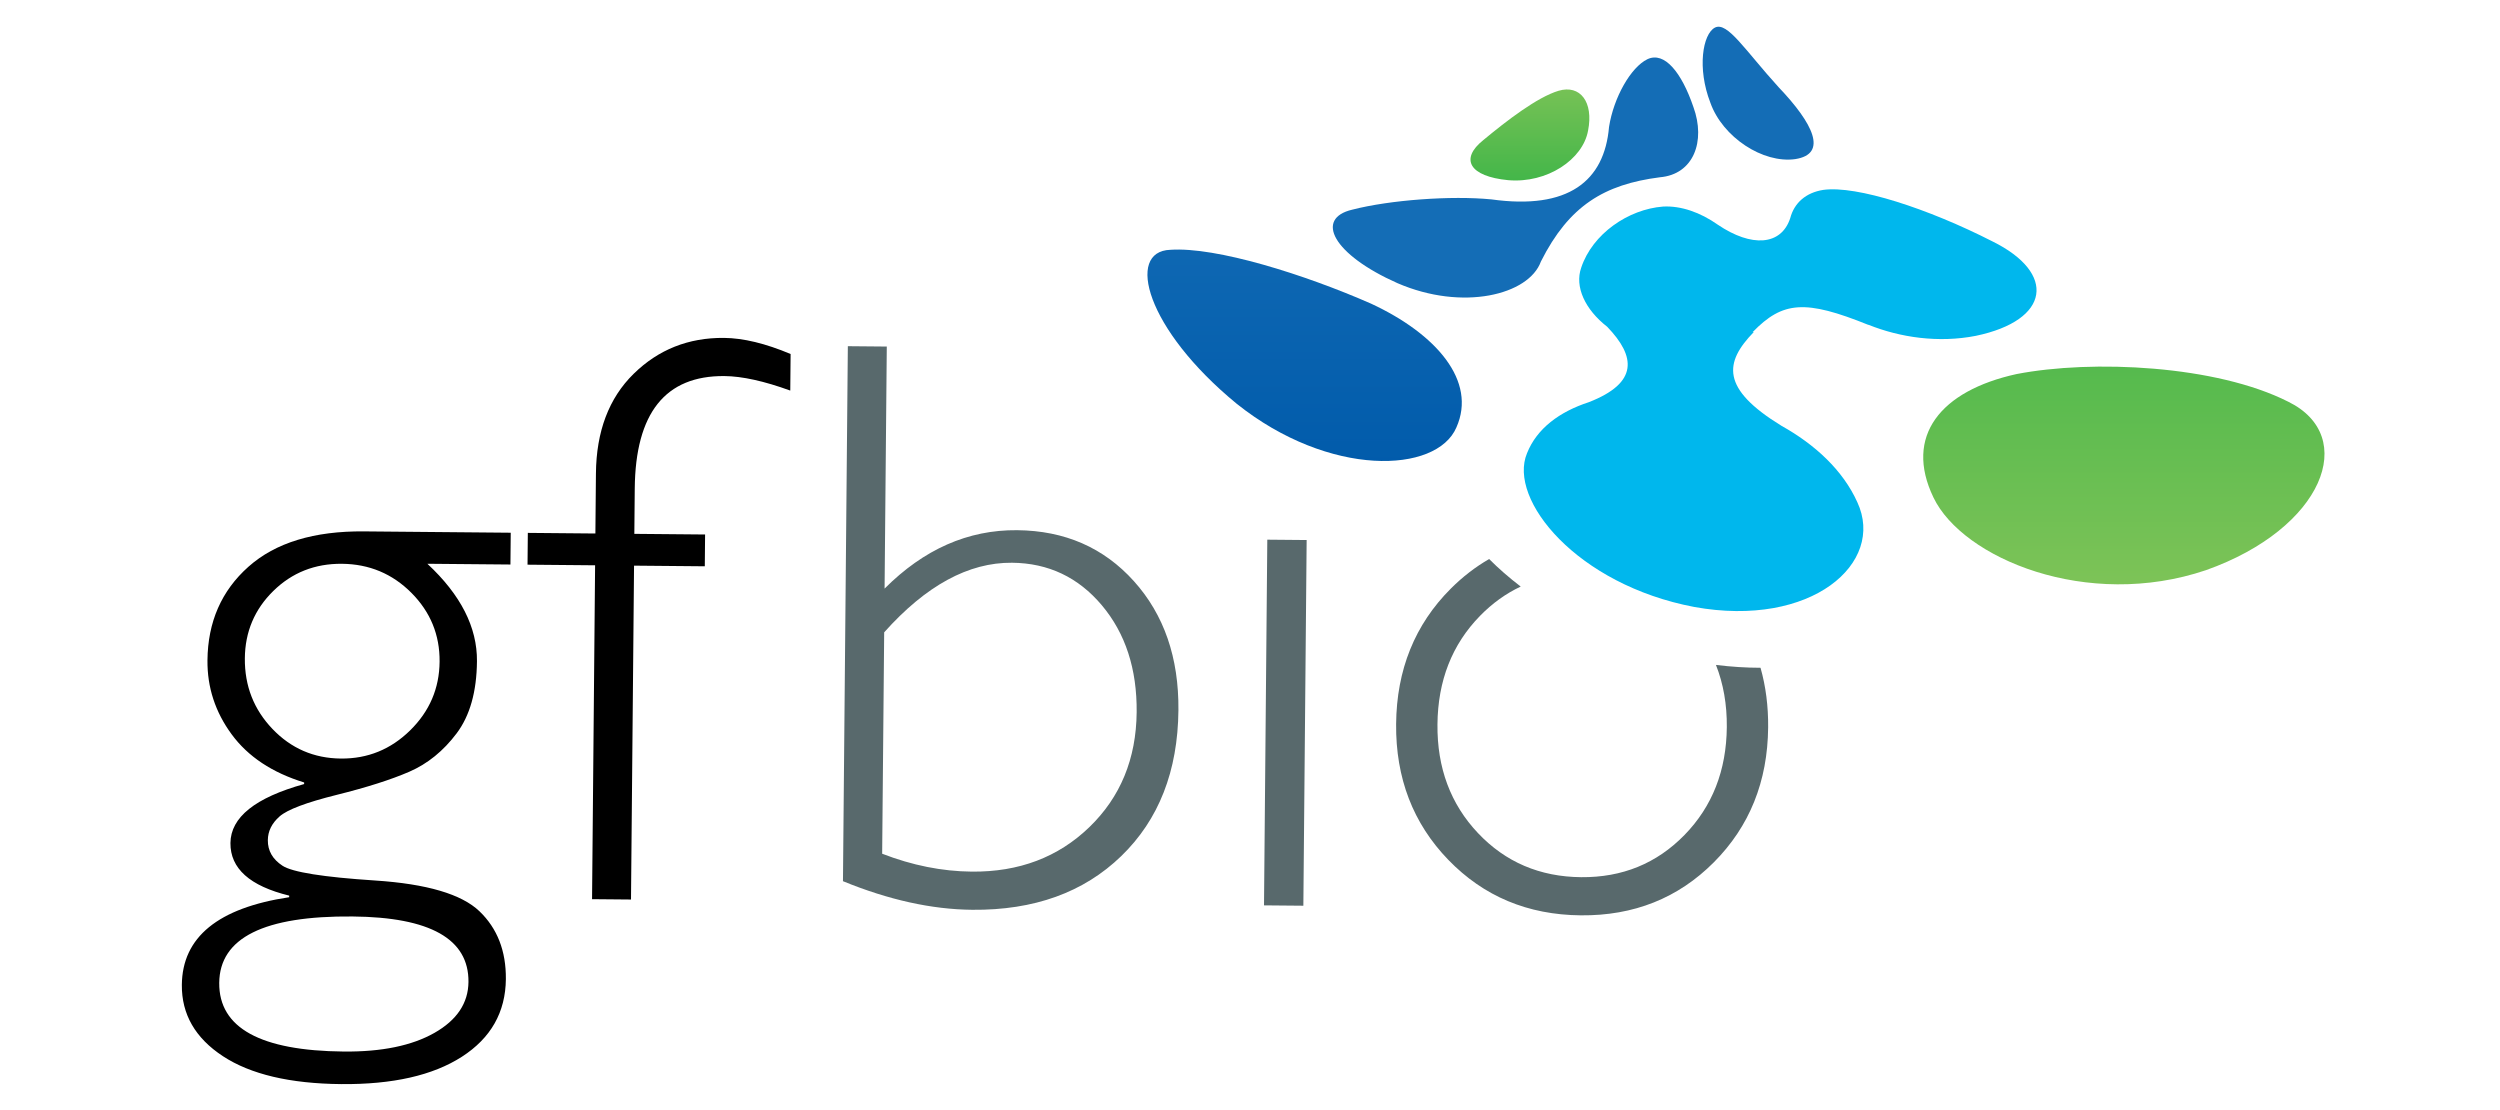 <?xml version="1.0" encoding="UTF-8" standalone="no"?>
<!-- Generator: Adobe Illustrator 15.0.2, SVG Export Plug-In . SVG Version: 6.00 Build 0)  -->

<svg
        xmlns:dc="http://purl.org/dc/elements/1.1/"
        xmlns:cc="http://creativecommons.org/ns#"
        xmlns:rdf="http://www.w3.org/1999/02/22-rdf-syntax-ns#"
        xmlns:svg="http://www.w3.org/2000/svg"
        xmlns="http://www.w3.org/2000/svg"
        xmlns:sodipodi="http://sodipodi.sourceforge.net/DTD/sodipodi-0.dtd"
        xmlns:inkscape="http://www.inkscape.org/namespaces/inkscape"
        version="1.1"
        x="0px"
        y="0px"
        width="286px"
        height="127px"
        viewBox="0 0 435.185 218.518"
        enable-background="new 0 0 435.185 218.518"
        xml:space="preserve"
        id="svg247"
        sodipodi:docname="gfbio_logo.svg"
        inkscape:version="0.92.3 (2405546, 2018-03-11)">
    <defs
            id="defs251"/>
    <sodipodi:namedview
            pagecolor="#ffffff"
            bordercolor="#666666"
            borderopacity="1"
            objecttolerance="10"
            gridtolerance="10"
            guidetolerance="10"
            inkscape:pageopacity="0"
            inkscape:pageshadow="2"
            inkscape:window-width="3840"
            inkscape:window-height="2051"
            id="namedview249"
            showgrid="false"
            inkscape:zoom="6.1100452"
            inkscape:cx="217.5925"
            inkscape:cy="109.259"
            inkscape:window-x="0"
            inkscape:window-y="0"
            inkscape:window-maximized="1"
            inkscape:current-layer="svg247"/>
    <g
            id="g240">
	<path
            fill="none"
            d="M25.337,116.329c-3.685,3.618-5.551,8.035-5.599,13.251c-0.049,5.425,1.76,10.058,5.429,13.897   c3.669,3.843,8.164,5.787,13.483,5.835c5.268,0.049,9.81-1.8,13.626-5.548c3.815-3.747,5.748-8.253,5.797-13.522   c0.048-5.268-1.803-9.784-5.551-13.548c-3.748-3.762-8.308-5.67-13.679-5.719C33.525,110.926,29.021,112.713,25.337,116.329z"
            id="path185"/>
        <path
                fill="none"
                d="M14.697,193.458c-0.081,8.866,8.095,13.375,24.523,13.525c7.459,0.067,13.403-1.157,17.835-3.672   c4.43-2.517,6.664-5.861,6.702-10.033c0.077-8.449-7.525-12.743-22.808-12.882C23.529,180.238,14.778,184.591,14.697,193.458z"
                id="path187"/>
        <path
                fill="none"
                d="M254.492,142.593c-0.078,8.555,2.582,15.687,7.981,21.396c5.397,5.708,12.167,8.6,20.303,8.674   c8.085,0.073,14.864-2.694,20.342-8.304c5.475-5.61,8.252-12.691,8.33-21.246c0.04-4.449-0.677-8.523-2.137-12.23   c-1.453-0.18-2.922-0.388-4.423-0.66c-13.814-2.624-25.392-8.167-34.011-14.763c-2.926,1.374-5.598,3.297-8.015,5.773   C257.36,126.868,254.57,133.988,254.492,142.593z"
                id="path189"/>
        <path
                fill="none"
                d="M170.749,110.768c-8.555-0.077-16.941,4.489-25.163,13.698l-0.397,43.578   c5.926,2.297,11.811,3.472,17.651,3.525c9.283,0.084,16.992-2.831,23.123-8.748c6.129-5.917,9.237-13.465,9.321-22.646   c0.077-8.5-2.206-15.512-6.851-21.031S177.894,110.833,170.749,110.768z"
                id="path191"/>
        <path
                d="M20.452,111.551c-5.312,4.724-8.002,10.869-8.071,18.431c-0.049,5.32,1.537,10.173,4.758,14.557   c3.22,4.386,7.978,7.545,14.272,9.48l-0.003,0.313c-9.623,2.678-14.458,6.546-14.504,11.604c-0.046,5.008,3.81,8.46,11.565,10.356   l-0.003,0.312c-14,2.114-21.042,7.867-21.127,17.255c-0.053,5.79,2.643,10.471,8.088,14.041c5.444,3.571,13.199,5.4,23.266,5.492   c10.118,0.093,18.038-1.7,23.756-5.377c5.719-3.678,8.609-8.776,8.669-15.296c0.05-5.528-1.683-9.979-5.199-13.349   c-3.518-3.37-10.37-5.389-20.562-6.056c-10.192-0.666-16.259-1.635-18.204-2.904c-1.944-1.27-2.908-2.947-2.889-5.034   c0.016-1.772,0.786-3.329,2.312-4.673c1.523-1.342,5.268-2.755,11.227-4.24c5.961-1.483,10.733-3.005,14.321-4.564   c3.587-1.558,6.688-4.073,9.301-7.545c2.614-3.469,3.948-8.203,4.003-14.202c0.061-6.676-3.194-13.069-9.762-19.181l16.351,0.148   l0.058-6.259l-28.869-0.263C33.348,104.509,25.762,106.827,20.452,111.551z M63.757,193.279c-0.038,4.172-2.272,7.517-6.702,10.033   c-4.432,2.515-10.376,3.739-17.835,3.672c-16.429-0.15-24.604-4.659-24.523-13.525c0.081-8.867,8.832-13.221,26.253-13.062   C56.232,180.536,63.834,184.83,63.757,193.279z M58.074,130.242c-0.049,5.27-1.981,9.775-5.797,13.522   c-3.816,3.748-8.358,5.597-13.626,5.548c-5.319-0.048-9.814-1.992-13.483-5.835c-3.669-3.84-5.478-8.473-5.429-13.897   c0.048-5.216,1.914-9.633,5.599-13.251c3.684-3.615,8.188-5.402,13.507-5.354c5.371,0.049,9.931,1.957,13.679,5.719   C56.271,120.458,58.122,124.974,58.074,130.242z"
                id="path193"/>
        <path
                d="M96.263,73.588c-4.869,4.781-7.341,11.319-7.416,19.611l-0.107,11.814l-13.3-0.121l-0.058,6.259l13.3,0.121l-0.599,65.719   l7.667,0.069l0.599-65.719l13.926,0.127l0.058-6.259l-13.926-0.127l0.081-8.92c0.135-14.864,6.019-22.243,17.649-22.138   c3.494,0.032,7.815,0.984,12.963,2.856l0.065-7.198c-4.938-2.079-9.31-3.136-13.116-3.17   C107.06,66.451,101.13,68.809,96.263,73.588z"
                id="path195"/>
        <path
                fill="#58696C"
                d="M171.747,104.362c-9.651-0.088-18.344,3.745-26.083,11.498l0.435-47.646l-7.667-0.07l-0.96,105.307   c8.991,3.682,17.477,5.559,25.456,5.631c12.153,0.111,21.926-3.411,29.32-10.569c7.394-7.156,11.146-16.733,11.256-28.73   c0.094-10.327-2.829-18.791-8.768-25.392C188.796,107.792,181.135,104.448,171.747,104.362z M185.962,162.822   c-6.131,5.917-13.84,8.832-23.123,8.748c-5.841-0.054-11.726-1.229-17.651-3.525l0.397-43.578   c8.222-9.209,16.608-13.775,25.163-13.698c7.146,0.065,13.04,2.857,17.685,8.377s6.928,12.531,6.851,21.031   C195.2,149.357,192.091,156.905,185.962,162.822z"
                id="path197"/>

        <rect
                x="220.695"
                y="106.253"
                transform="matrix(-1 -0.009 0.009 -1 447.834 286.519)"
                fill="#58696C"
                width="7.745"
                height="71.981"
                id="rect199"/>
        <path
                fill="#58696C"
                d="M309.311,130.882c1.46,3.707,2.177,7.781,2.137,12.23c-0.078,8.555-2.855,15.636-8.33,21.246   c-5.478,5.609-12.257,8.377-20.342,8.304c-8.136-0.074-14.905-2.966-20.303-8.674c-5.399-5.709-8.06-12.841-7.981-21.396   c0.078-8.605,2.868-15.726,8.371-21.361c2.417-2.476,5.089-4.399,8.015-5.773c-2.28-1.746-4.362-3.561-6.213-5.42   c-2.695,1.554-5.212,3.489-7.543,5.821c-7.08,7.081-10.669,15.968-10.767,26.659c-0.097,10.641,3.33,19.553,10.28,26.736   c6.949,7.184,15.641,10.822,26.072,10.918c10.432,0.095,19.162-3.386,26.189-10.442c7.028-7.056,10.591-15.903,10.688-26.544   c0.038-4.183-0.467-8.096-1.5-11.745C315.279,131.442,312.349,131.258,309.311,130.882z"
                id="path201"/>
        <linearGradient
                id="SVGID_1_"
                gradientUnits="userSpaceOnUse"
                x1="272.694"
                y1="13.764"
                x2="272.694"
                y2="35.724">
		<stop
                offset="0"
                style="stop-color:#81C458"
                id="stop203"/>
            <stop
                    offset="1"
                    style="stop-color:#43B649"
                    id="stop205"/>
	</linearGradient>
        <path
                fill="url(#SVGID_1_)"
                d="M284.137,25.706c-1.011,5.683-8.055,10.424-15.722,9.759c-7.696-0.737-9.533-4.19-4.903-7.885   c4.57-3.79,10.6-8.447,14.83-9.715C282.579,16.618,285.25,20.064,284.137,25.706z"
                id="path208"/>
        <linearGradient
                id="SVGID_2_"
                gradientUnits="userSpaceOnUse"
                x1="317.613"
                y1="98.491"
                x2="317.613"
                y2="57.577">
		<stop
                offset="0"
                style="stop-color:#005AAA"
                id="stop210"/>
            <stop
                    offset="1"
                    style="stop-color:#146DB6"
                    id="stop212"/>
	</linearGradient>
        <path
                fill="url(#SVGID_2_)"
                d="M321.648,17.169c6.788,7.109,9.772,13.151,3.259,14.151c-6.33,0.888-14.3-4.297-16.706-11.124   c-2.624-6.785-1.495-13.482,0.892-14.755C311.559,4.155,315.063,9.937,321.648,17.169z"
                id="path215"/>
        <linearGradient
                id="SVGID_3_"
                gradientUnits="userSpaceOnUse"
                x1="389.602"
                y1="119.413"
                x2="389.602"
                y2="52.378">
		<stop
                offset="0"
                style="stop-color:#81C458"
                id="stop217"/>
            <stop
                    offset="1"
                    style="stop-color:#43B649"
                    id="stop219"/>
	</linearGradient>
        <path
                fill="url(#SVGID_3_)"
                d="M421.938,79.063c13.934,6.802,6.987,24.944-16.159,33.163c-23.431,7.933-47.923-2.348-53.654-14.297   c-5.826-12.09,1.382-21.015,16.352-24.298C383.418,70.738,407.776,71.897,421.938,79.063z"
                id="path222"/>
        <linearGradient
                id="SVGID_4_"
                gradientUnits="userSpaceOnUse"
                x1="269.852"
                y1="129.182"
                x2="269.852"
                y2="68.989">
		<stop
                offset="0"
                style="stop-color:#005AAA"
                id="stop224"/>
            <stop
                    offset="1"
                    style="stop-color:#146DB6"
                    id="stop226"/>
	</linearGradient>
        <path
                fill="url(#SVGID_4_)"
                d="M304.873,21.068c-2.32-6.804-5.698-11-9.049-9.416c-3.311,1.608-6.653,7.583-7.556,13.311   c-0.003,0.013-0.003,0.025-0.005,0.038c-0.915,10.625-7.979,16.371-23.193,14.241c0,0,0.001,0.001,0.002,0.002   c-7.824-0.768-19.891,0.101-27.366,2.029c-7.406,1.743-3.811,8.811,8.918,14.466c12.841,5.548,25.844,2.306,28.226-4.251   c0.005-0.013,0.008-0.025,0.013-0.039c0.001,0.001,0.002,0.003,0.003,0.004c5.52-10.957,12.444-15.151,23.416-16.559   c-0.001,0-0.001-0.001-0.002-0.001C304.911,34.329,307.327,27.819,304.873,21.068z"
                id="path229"/>
        <path
                fill="#00B7ED"
                d="M363.73,47.513c-12.67-6.465-26.716-11.04-33.292-10.136c-3.447,0.54-5.727,2.576-6.508,5.564   c-1.779,5.422-7.624,5.772-14.251,1.292c-3.473-2.454-7.302-3.766-10.783-3.573c-6.819,0.523-13.902,5.353-16.117,12.05   c-1.296,3.714,0.725,8.183,5.128,11.614c5.627,5.854,6.18,11.031-3.631,14.843c-5.748,1.877-10.222,5.167-12.158,10.048   c-3.811,9.14,9.837,25.874,32.912,30.257c23.095,4.19,37.682-8.649,32.105-20.621c-2.836-6.301-8.367-11.379-14.923-15.033   c-11.976-7.344-11.271-12.469-5.46-18.457c-0.068,0-0.137-0.001-0.206-0.001c5.919-6.081,10.321-6.437,22.793-1.4   c-0.01-0.013-0.02-0.026-0.028-0.039c6.256,2.516,13.805,3.624,21.153,2.184C375.136,63.036,376.384,53.755,363.73,47.513z    M316.497,65.361c0.013-0.013,0.023-0.026,0.035-0.039c0.005,0.014,0.009,0.026,0.014,0.04   C316.529,65.361,316.513,65.361,316.497,65.361z"
                id="path231"/>
        <linearGradient
                id="SVGID_5_"
                gradientUnits="userSpaceOnUse"
                x1="228.344"
                y1="95.01"
                x2="228.344"
                y2="29.911">
		<stop
                offset="0"
                style="stop-color:#005AAA"
                id="stop233"/>
            <stop
                    offset="1"
                    style="stop-color:#146DB6"
                    id="stop235"/>
	</linearGradient>
        <path
                fill="url(#SVGID_5_)"
                d="M258.222,84.127c-3.888,9.127-25.022,9.906-43.247-4.652   c-17.892-14.698-21.868-29.995-13.082-30.304c9.021-0.627,26.451,4.854,39.523,10.595   C254.301,65.749,262.281,75.016,258.222,84.127z"
                id="path238"/>
</g>

</svg>
